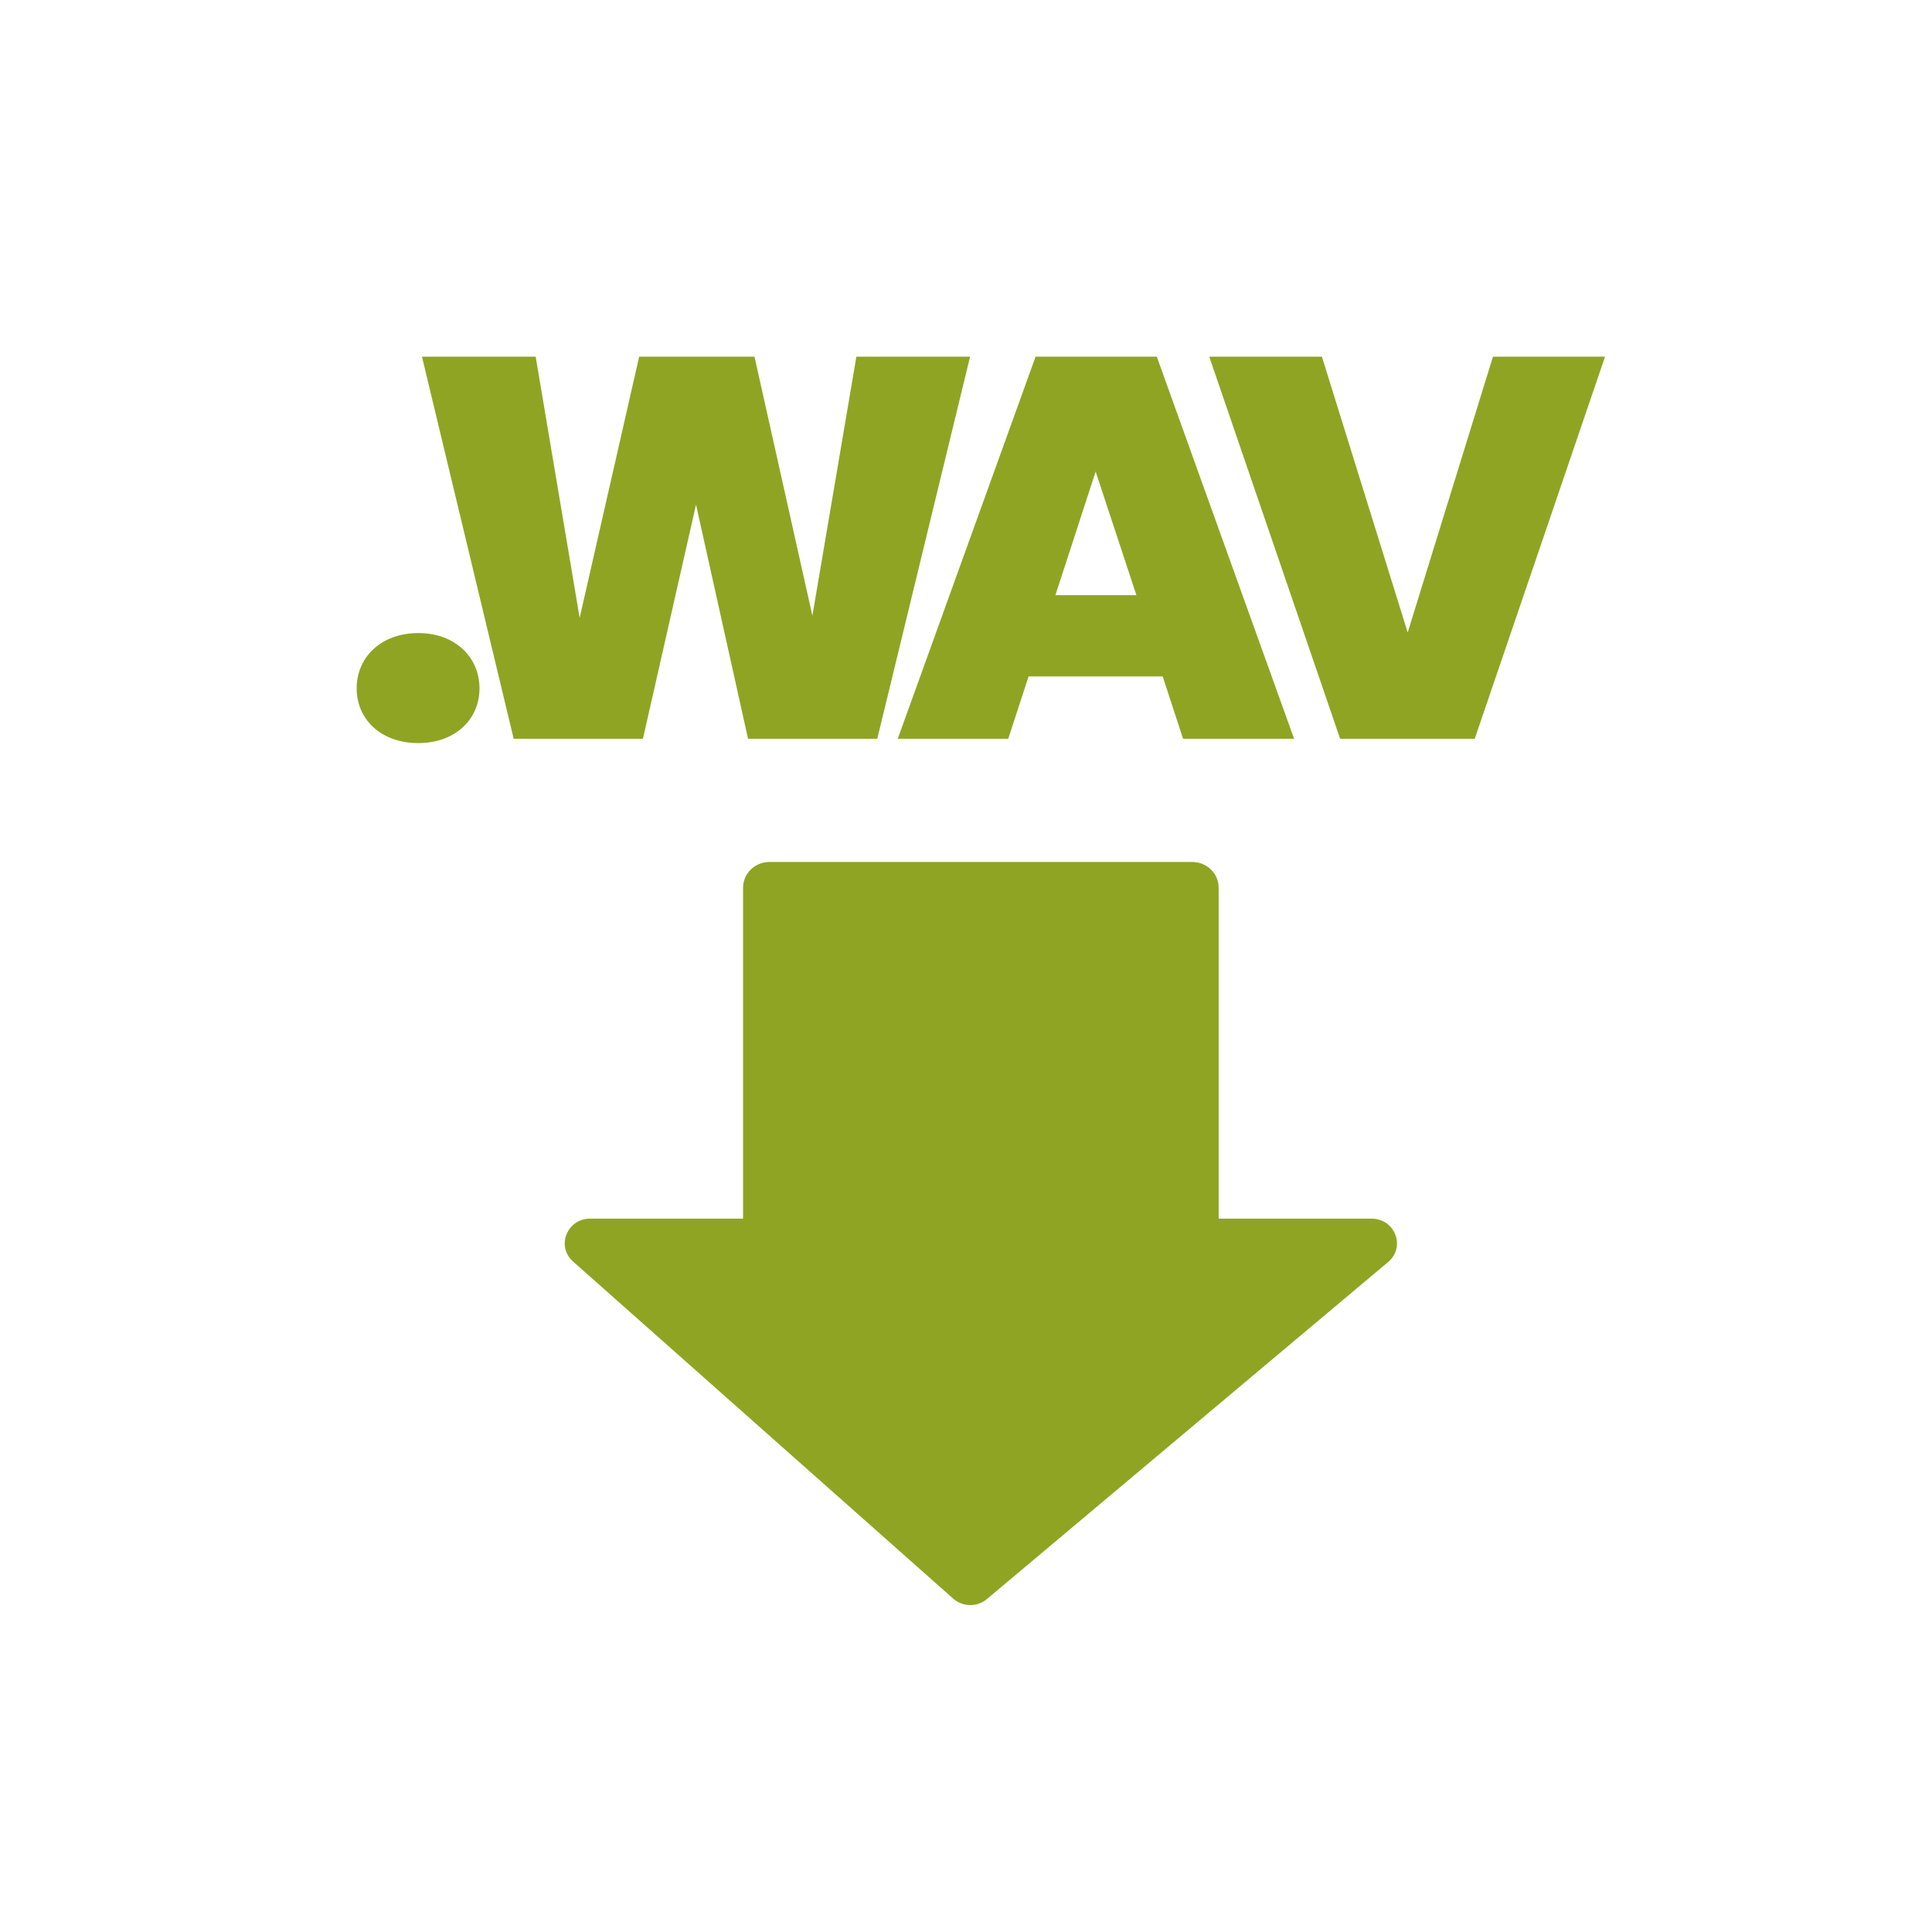 <svg width="65" height="65" viewBox="0 0 65 65" fill="none" xmlns="http://www.w3.org/2000/svg">
<path d="M25 29.867C25 29.388 25.398 29 25.889 29H40.111C40.602 29 41 29.388 41 29.867V41.133C41 41.612 40.602 42 40.111 42H25.889C25.398 42 25 41.612 25 41.133V29.867Z" fill="#90A423"/>
<path d="M46.703 42.458C47.301 41.955 46.935 41 46.143 41H19.857C19.076 41 18.704 41.932 19.28 42.443L32.068 53.783C32.388 54.067 32.876 54.073 33.204 53.798L46.703 42.458Z" fill="#90A423"/>
<path d="M16.132 23.159C16.132 22.119 15.32 21.299 14.075 21.299C12.812 21.299 12 22.119 12 23.159C12 24.198 12.812 25 14.075 25C15.32 25 16.132 24.198 16.132 23.159ZM17.282 24.854H21.631L23.417 16.977L25.167 24.854H29.515L32.637 12H28.812L27.332 20.715L25.384 12H21.504L19.502 20.788L18.022 12H14.197L17.282 24.854ZM39.803 24.854H43.538L38.919 12H34.841L30.204 24.854H33.921L34.606 22.757H39.117L39.803 24.854ZM38.233 20.023H35.508L36.862 15.865L38.233 20.023ZM47.36 21.28L44.474 12H40.684L45.087 24.854H49.616L54 12H50.229L47.36 21.28Z" fill="#90A423"/>
</svg>

